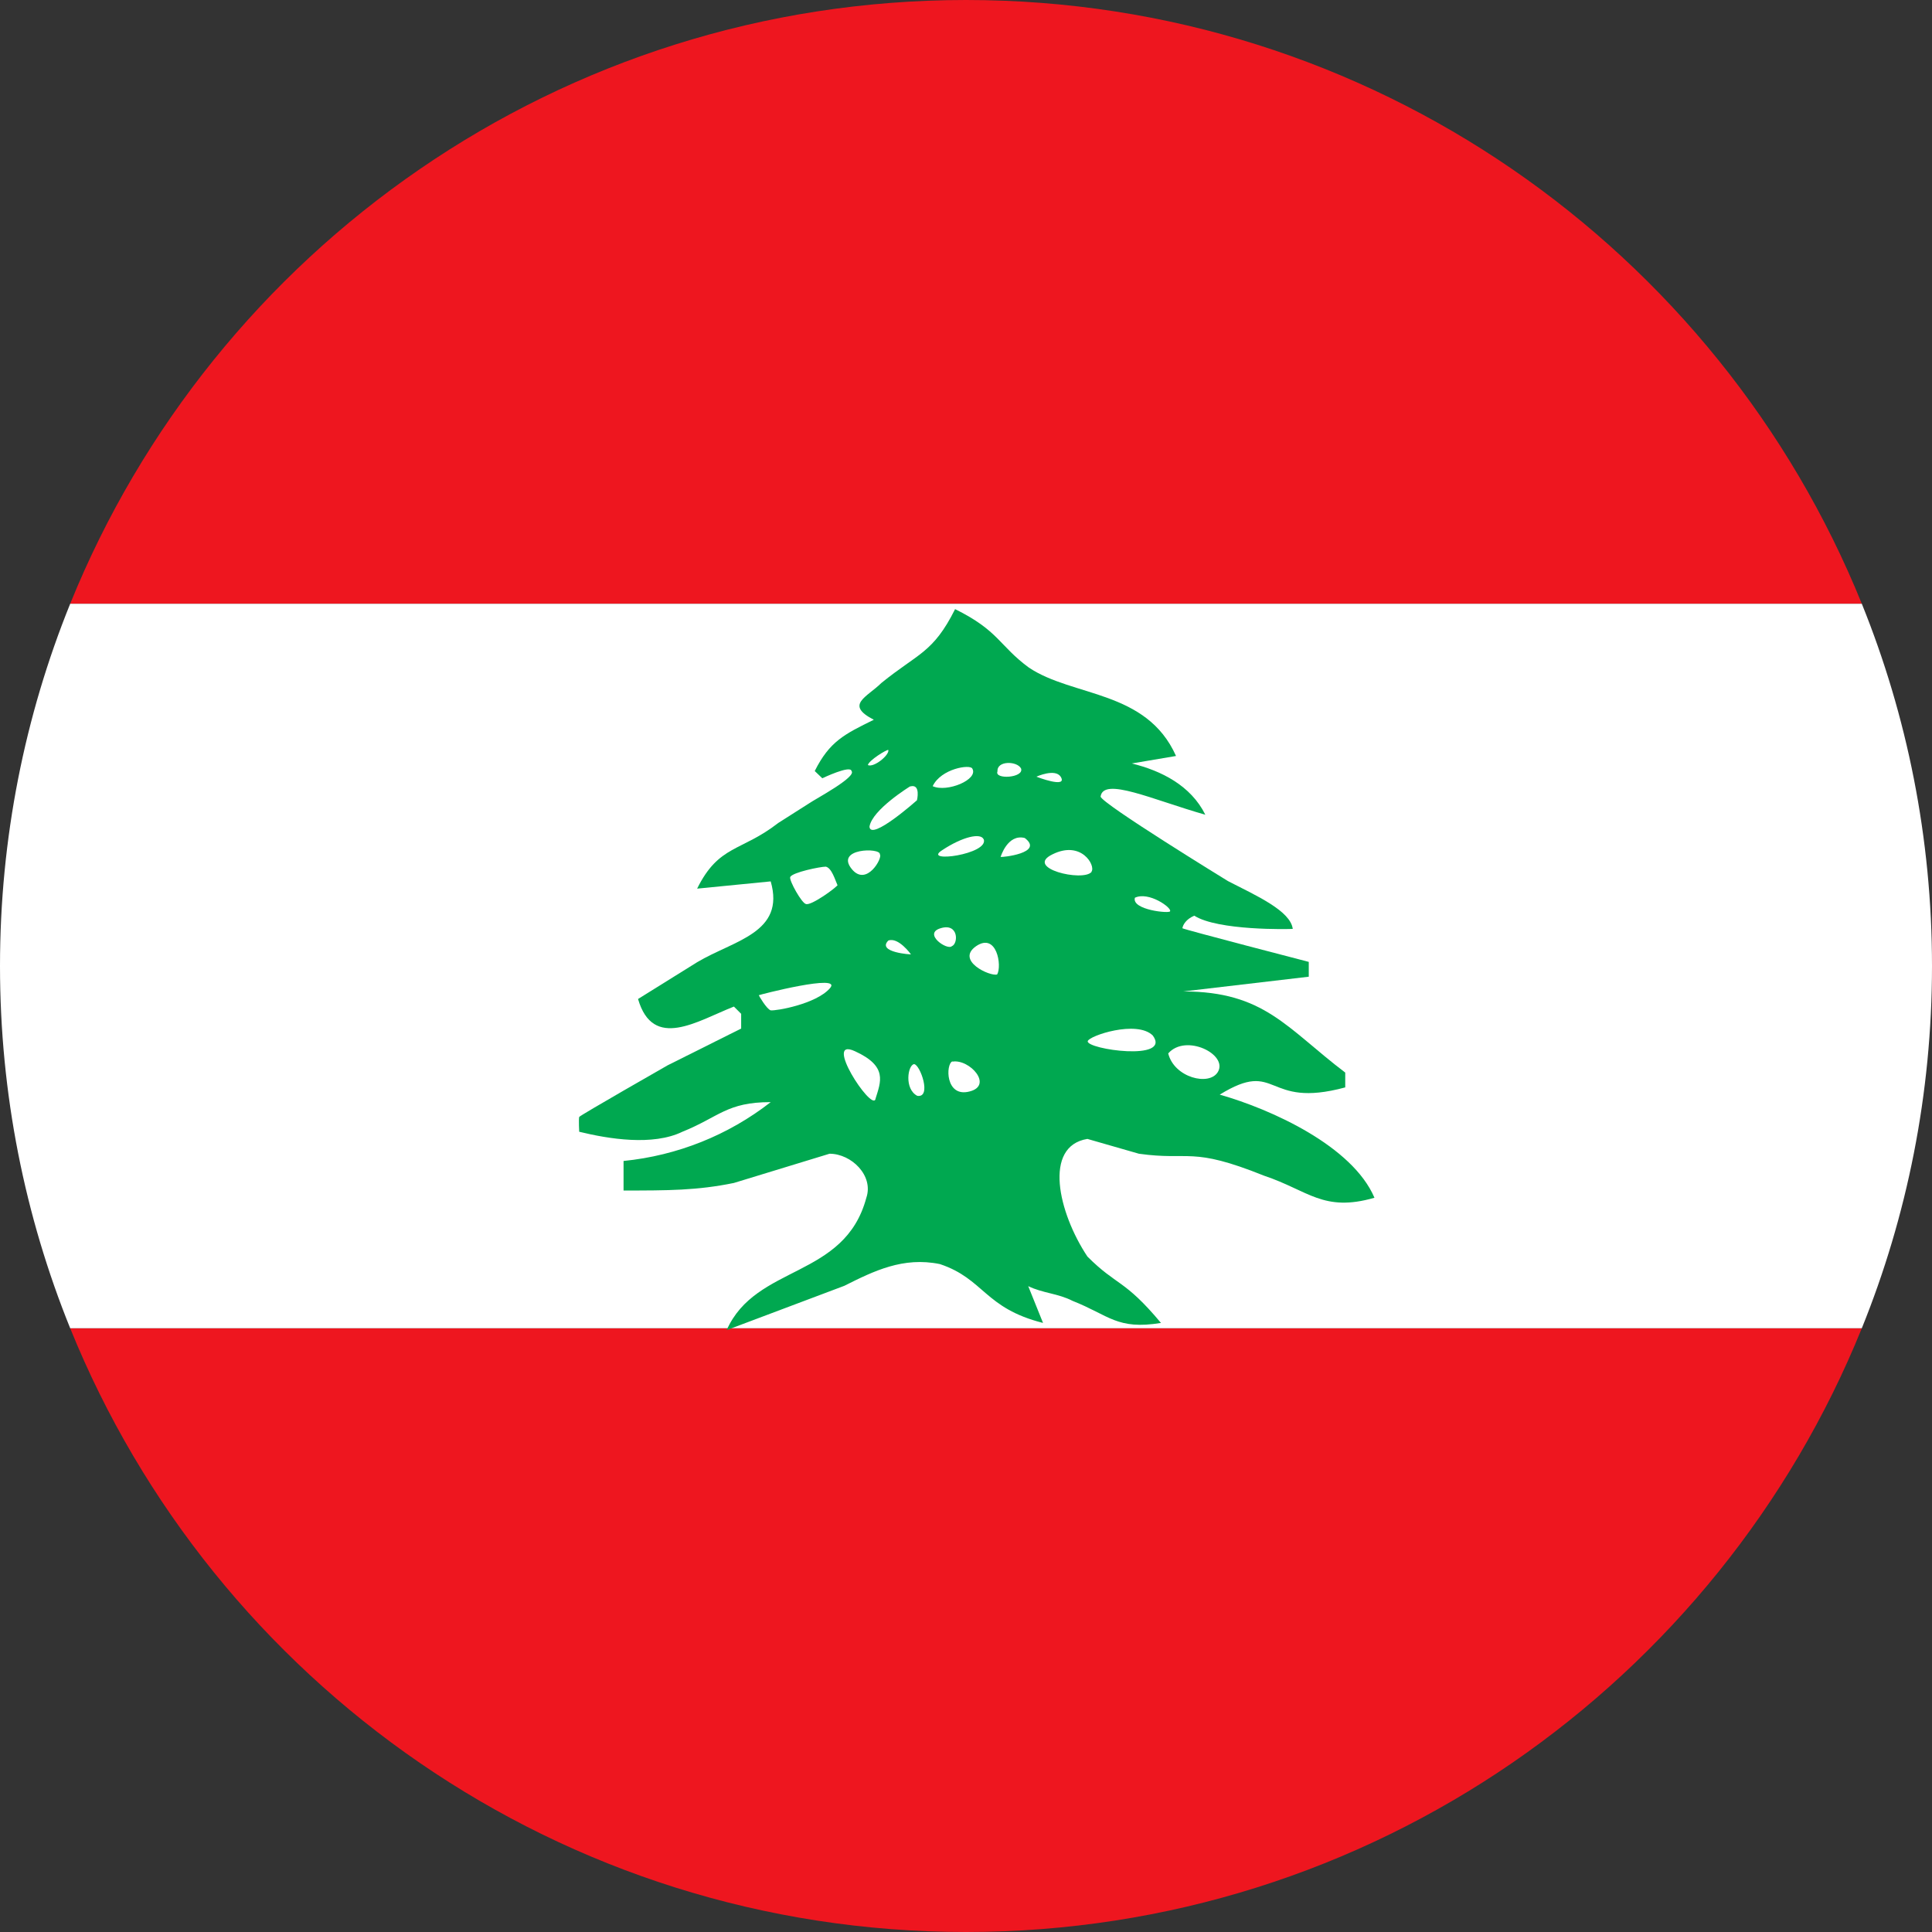 <svg width="24" height="24" viewBox="0 0 24 24" fill="none" xmlns="http://www.w3.org/2000/svg">
<rect x="0" y="0" width="24" height="24" fill="#333333" stroke="none"/>
<g clip-path="url(#clip0_2400_49866)">
<path fill-rule="evenodd" clip-rule="evenodd" d="M0.872 7.5C2.652 3.102 6.964 0 12 0C17.036 0 21.348 3.102 23.128 7.5H0.872ZM12 24C17.036 24 21.348 20.898 23.128 16.5H0.872C2.652 20.898 6.964 24 12 24Z" fill="#EE161F"/>
<path fill-rule="evenodd" clip-rule="evenodd" d="M23.128 16.5C23.69 15.11 24 13.591 24 12C24 10.409 23.69 8.89 23.128 7.5H0.872C0.31 8.89 0 10.409 0 12C0 13.591 0.31 15.11 0.872 16.5H23.128Z" fill="white"/>
<path d="M11.863 7.57C11.59 8.113 11.406 8.113 10.949 8.484C10.766 8.664 10.492 8.754 10.855 8.941C10.488 9.121 10.305 9.211 10.121 9.578L10.215 9.668C10.215 9.668 10.566 9.5 10.578 9.578C10.645 9.652 10.121 9.93 10.055 9.977L9.668 10.223C9.207 10.582 8.93 10.492 8.66 11.039L9.574 10.949C9.758 11.59 9.117 11.68 8.66 11.953L7.926 12.41C8.113 13.051 8.66 12.684 9.117 12.504L9.207 12.594V12.777L8.293 13.234C8.293 13.234 7.211 13.852 7.195 13.875C7.187 13.91 7.195 14.059 7.195 14.059C7.559 14.148 8.109 14.238 8.477 14.059C8.934 13.875 9.027 13.691 9.574 13.691C9.047 14.102 8.414 14.355 7.746 14.422V14.789C8.293 14.789 8.66 14.789 9.117 14.695L10.305 14.332C10.578 14.332 10.855 14.605 10.762 14.879C10.492 15.887 9.391 15.703 9.027 16.523L10.488 15.973C10.855 15.789 11.219 15.609 11.676 15.703C12.227 15.887 12.227 16.25 12.957 16.434L12.773 15.977C12.957 16.066 13.141 16.066 13.324 16.16C13.781 16.34 13.875 16.523 14.422 16.434C13.965 15.887 13.875 15.977 13.508 15.609C13.145 15.062 12.957 14.238 13.508 14.148L14.148 14.332C14.789 14.422 14.789 14.238 15.703 14.605C16.254 14.789 16.438 15.062 17.074 14.879C16.801 14.238 15.797 13.781 15.152 13.598C15.887 13.145 15.703 13.781 16.711 13.508V13.324C15.984 12.773 15.707 12.316 14.699 12.316L16.258 12.133V11.949C16.258 11.949 14.723 11.551 14.688 11.531C14.695 11.488 14.734 11.418 14.836 11.375C15.129 11.562 16.008 11.543 16.059 11.539C16.031 11.316 15.613 11.129 15.254 10.945C15.254 10.945 13.68 9.98 13.672 9.895C13.707 9.648 14.316 9.934 14.973 10.121C14.793 9.758 14.426 9.574 14.059 9.484L14.609 9.391C14.242 8.57 13.328 8.66 12.781 8.293C12.41 8.02 12.41 7.836 11.863 7.566V7.57Z" fill="#00A850"/>
<path fill-rule="evenodd" clip-rule="evenodd" d="M10.875 13.652C10.941 13.438 11.031 13.246 10.621 13.059C10.215 12.871 10.824 13.801 10.875 13.656V13.652ZM11.355 13.219C11.277 13.23 11.23 13.527 11.395 13.613C11.578 13.641 11.43 13.223 11.355 13.219ZM11.832 13.184C11.746 13.215 11.742 13.637 12.043 13.559C12.344 13.484 12.043 13.152 11.832 13.188V13.184ZM12.387 12.105C12.449 12 12.383 11.578 12.125 11.754C11.867 11.934 12.301 12.133 12.387 12.105ZM11.824 11.754C11.906 11.723 11.91 11.461 11.684 11.531C11.461 11.598 11.766 11.809 11.824 11.754ZM11.316 11.855C11.316 11.855 11.16 11.637 11.035 11.684C10.887 11.832 11.328 11.859 11.316 11.855ZM9.574 12.551C9.641 12.559 10.137 12.473 10.309 12.277C10.48 12.086 9.426 12.359 9.426 12.363C9.426 12.367 9.523 12.535 9.574 12.551ZM14.535 11.32C14.559 11.277 14.27 11.07 14.098 11.152C14.055 11.305 14.535 11.351 14.535 11.32ZM13.559 10.828C13.613 10.754 13.434 10.434 13.074 10.613C12.719 10.785 13.453 10.957 13.559 10.832V10.828ZM12.43 10.645C12.43 10.645 12.516 10.355 12.73 10.41C12.977 10.598 12.441 10.652 12.43 10.645ZM12.219 10.426C12.184 10.344 11.961 10.391 11.703 10.562C11.445 10.726 12.297 10.613 12.219 10.422V10.426ZM12.875 9.648C12.875 9.648 13.105 9.543 13.176 9.648C13.27 9.801 12.871 9.648 12.875 9.648ZM12.684 9.547C12.637 9.453 12.383 9.445 12.391 9.582C12.348 9.687 12.723 9.664 12.684 9.547ZM12.078 9.547C12.051 9.492 11.691 9.547 11.586 9.766C11.762 9.848 12.16 9.684 12.078 9.547ZM11.305 9.769C11.305 9.769 10.832 10.059 10.801 10.27C10.816 10.453 11.391 9.941 11.391 9.941C11.391 9.941 11.441 9.734 11.309 9.769H11.305ZM10.781 9.504C10.793 9.445 11.016 9.309 11.035 9.316C11.051 9.379 10.855 9.539 10.781 9.504ZM10.93 10.613C10.941 10.527 10.367 10.535 10.582 10.797C10.766 11.02 10.969 10.652 10.93 10.613ZM10.402 10.992C10.375 10.934 10.332 10.781 10.258 10.766C10.191 10.766 9.844 10.836 9.816 10.895C9.801 10.938 9.961 11.223 10.012 11.23C10.078 11.254 10.398 11.02 10.406 10.992H10.402ZM13.512 12.934C13.527 12.867 14.121 12.668 14.32 12.863C14.559 13.188 13.496 13.035 13.512 12.934ZM15.129 13.316C15.258 13.098 14.73 12.836 14.512 13.086C14.586 13.387 15.023 13.496 15.129 13.316Z" fill="white"/>
</g>
<defs>
<clipPath id="clip0_2400_49866">
<rect width="24" height="24" fill="white"/>
</clipPath>
</defs>
</svg>
